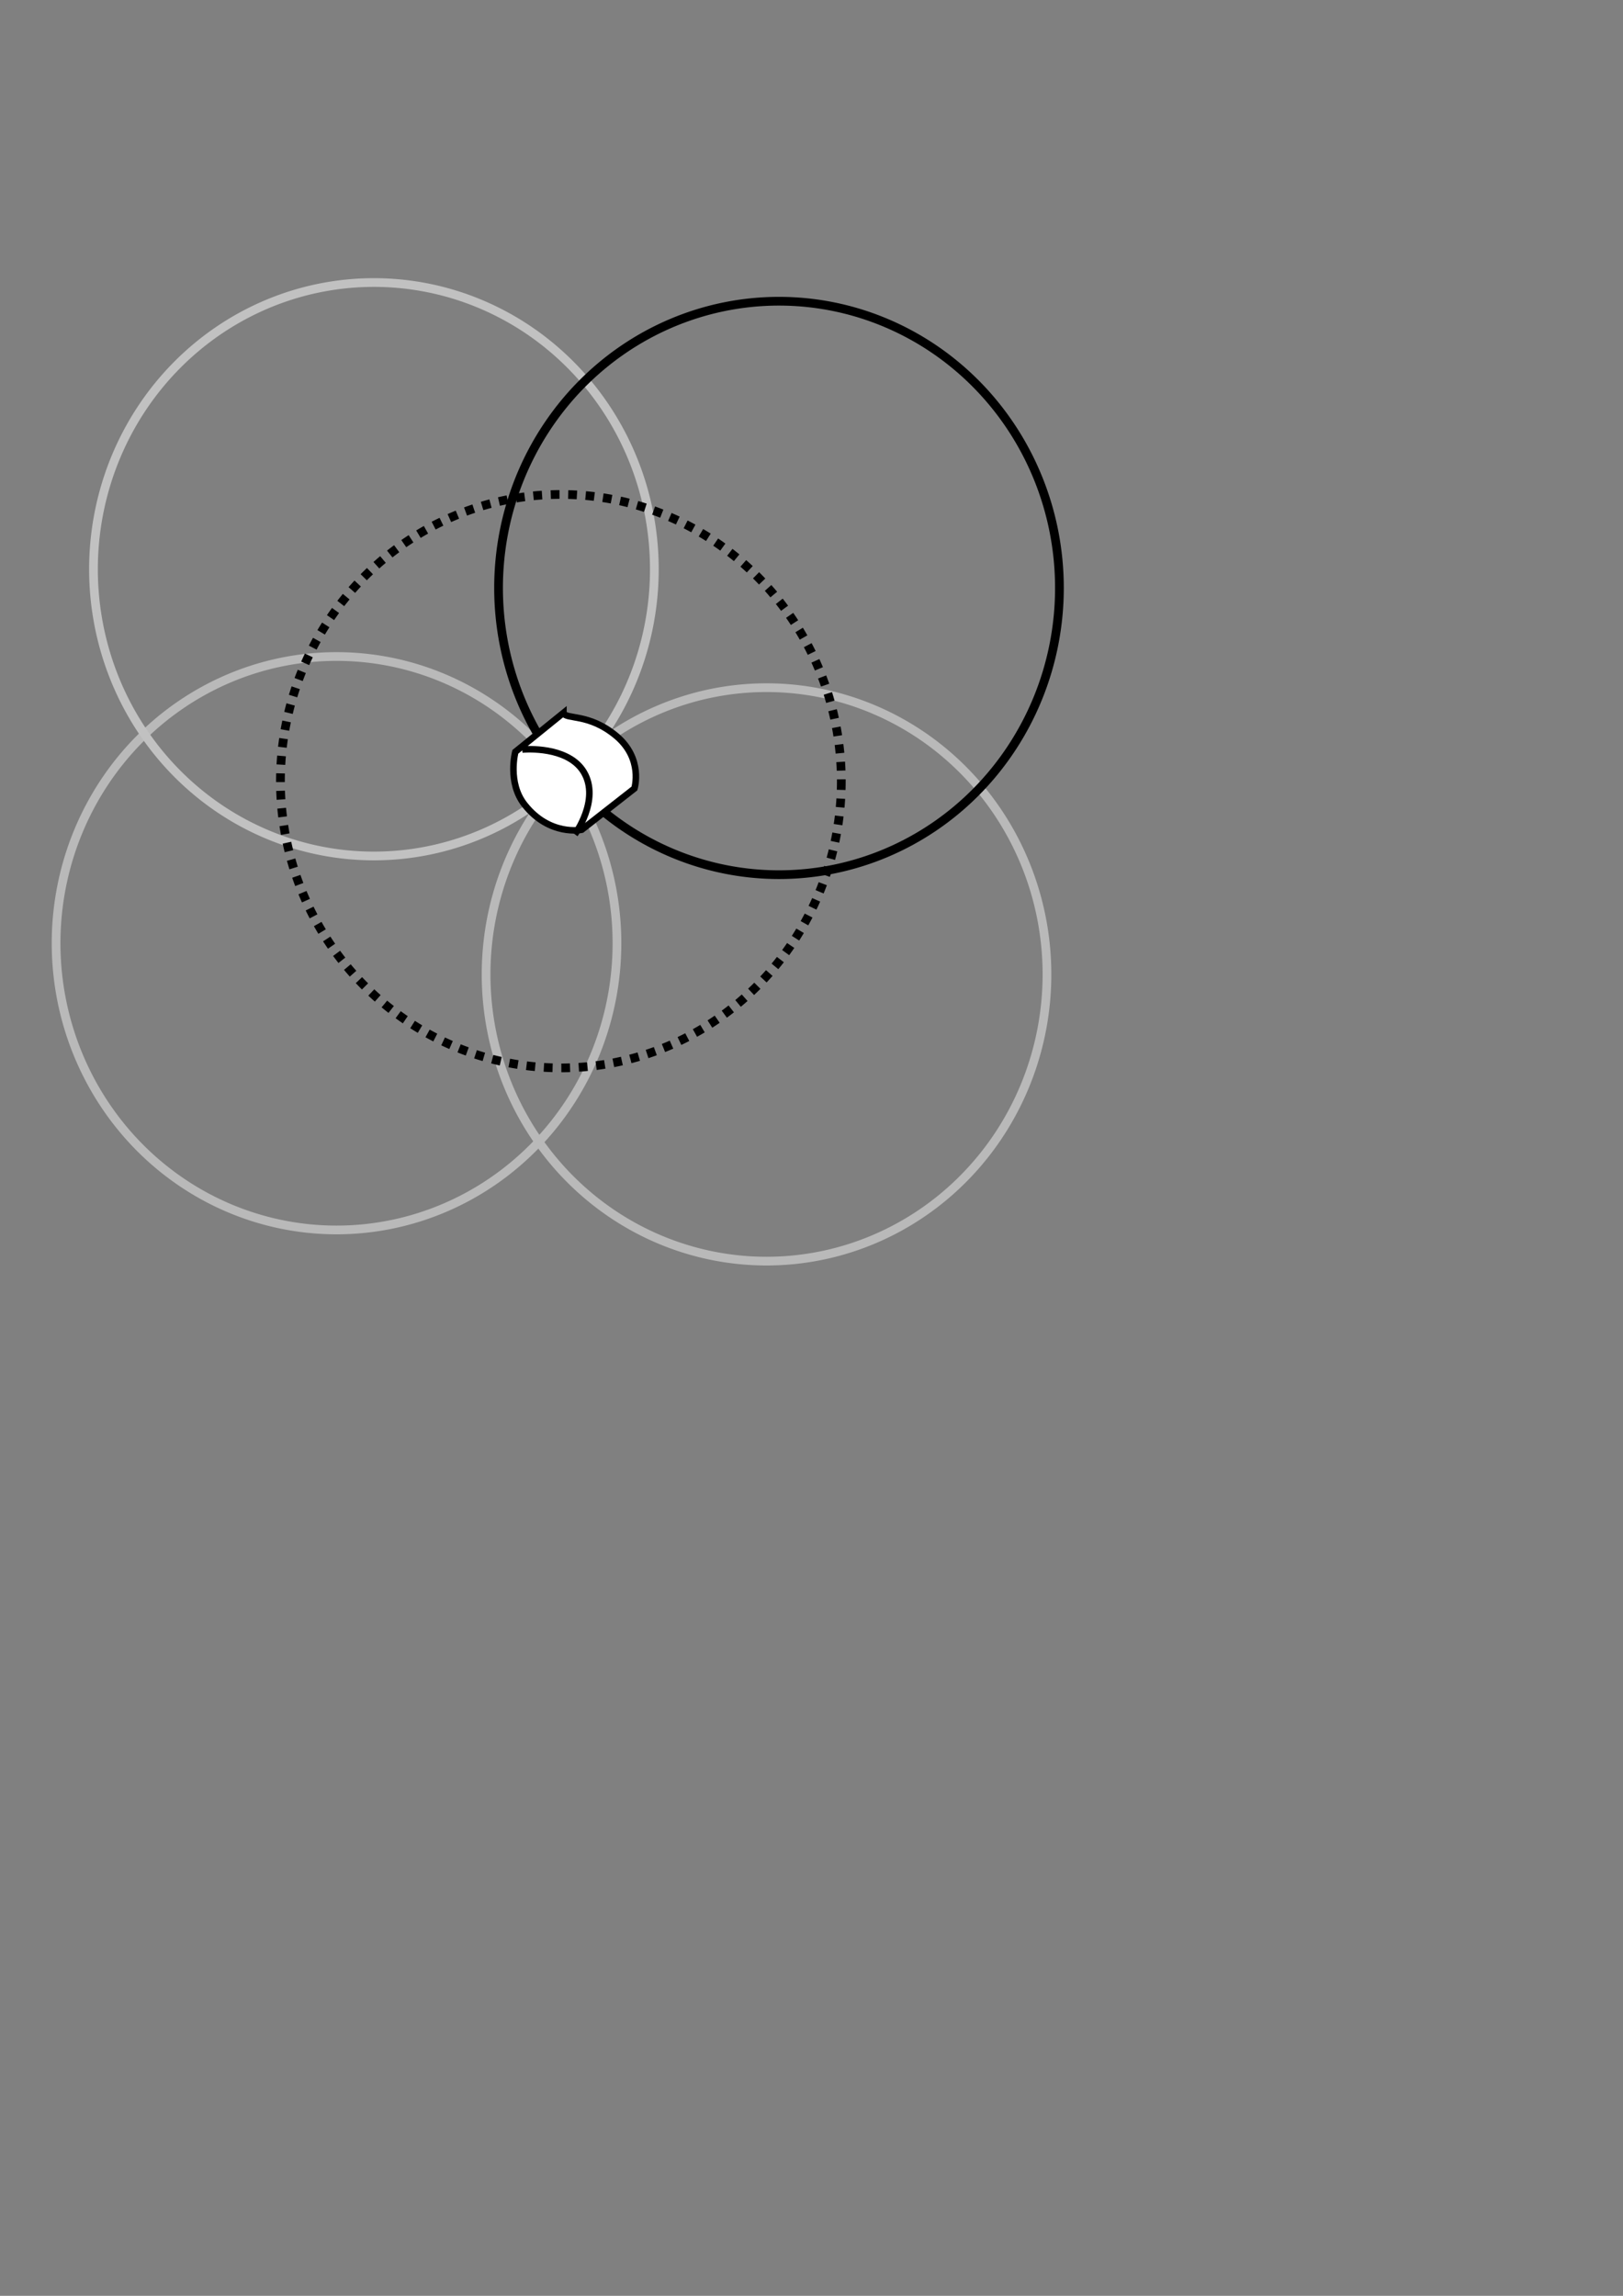 <?xml version="1.0" encoding="UTF-8" standalone="no"?>
<!-- Created with Inkscape (http://www.inkscape.org/) -->

<svg
   xmlns:dc="http://purl.org/dc/elements/1.1/"
   xmlns:cc="http://creativecommons.org/ns#"
   xmlns:rdf="http://www.w3.org/1999/02/22-rdf-syntax-ns#"
   xmlns:svg="http://www.w3.org/2000/svg"
   xmlns="http://www.w3.org/2000/svg"
   xmlns:sodipodi="http://sodipodi.sourceforge.net/DTD/sodipodi-0.dtd"
   xmlns:inkscape="http://www.inkscape.org/namespaces/inkscape"
   width="744.094"
   height="1052.362"
   id="svg2"
   version="1.1"
   inkscape:version="0.47 r22583"
   sodipodi:docname="contact.svg">
  <rect width="100%" height="100%" fill="#808080" stroke="none"/>
  <defs
     id="defs4">
    <inkscape:perspective
       sodipodi:type="inkscape:persp3d"
       inkscape:vp_x="0 : 526.18109 : 1"
       inkscape:vp_y="0 : 1000 : 0"
       inkscape:vp_z="744.09448 : 526.18109 : 1"
       inkscape:persp3d-origin="372.04724 : 350.78739 : 1"
       id="perspective10" />
    <inkscape:perspective
       id="perspective3598"
       inkscape:persp3d-origin="0.5 : 0.33333333 : 1"
       inkscape:vp_z="1 : 0.5 : 1"
       inkscape:vp_y="0 : 1000 : 0"
       inkscape:vp_x="0 : 0.5 : 1"
       sodipodi:type="inkscape:persp3d" />
    <inkscape:perspective
       id="perspective3598-2"
       inkscape:persp3d-origin="0.5 : 0.33333333 : 1"
       inkscape:vp_z="1 : 0.5 : 1"
       inkscape:vp_y="0 : 1000 : 0"
       inkscape:vp_x="0 : 0.5 : 1"
       sodipodi:type="inkscape:persp3d" />
    <inkscape:perspective
       id="perspective3629"
       inkscape:persp3d-origin="0.5 : 0.33333333 : 1"
       inkscape:vp_z="1 : 0.5 : 1"
       inkscape:vp_y="0 : 1000 : 0"
       inkscape:vp_x="0 : 0.5 : 1"
       sodipodi:type="inkscape:persp3d" />
    <inkscape:perspective
       id="perspective3629-4"
       inkscape:persp3d-origin="0.5 : 0.33333333 : 1"
       inkscape:vp_z="1 : 0.5 : 1"
       inkscape:vp_y="0 : 1000 : 0"
       inkscape:vp_x="0 : 0.5 : 1"
       sodipodi:type="inkscape:persp3d" />
    <inkscape:perspective
       id="perspective3603"
       inkscape:persp3d-origin="0.5 : 0.33333333 : 1"
       inkscape:vp_z="1 : 0.5 : 1"
       inkscape:vp_y="0 : 1000 : 0"
       inkscape:vp_x="0 : 0.5 : 1"
       sodipodi:type="inkscape:persp3d" />
  </defs>
  <sodipodi:namedview
     id="base"
     pagecolor="#ffffff"
     bordercolor="#666666"
     borderopacity="1.0"
     inkscape:pageopacity="0.0"
     inkscape:pageshadow="2"
     inkscape:zoom="0.95233584"
     inkscape:cx="255.71429"
     inkscape:cy="698.57143"
     inkscape:document-units="px"
     inkscape:current-layer="layer1"
     showgrid="false"
     inkscape:window-width="1024"
     inkscape:window-height="550"
     inkscape:window-x="0"
     inkscape:window-y="25"
     inkscape:window-maximized="1" />
  <g
     inkscape:label="Layer 1"
     inkscape:groupmode="layer"
     id="layer1">
    <path
       sodipodi:type="arc"
       style="fill:none;stroke:#b9b9b9;stroke-width:4;stroke-miterlimit:4;stroke-opacity:1;stroke-dasharray:none"
       id="path2816"
       sodipodi:cx="308.57144"
       sodipodi:cy="366.64789"
       sodipodi:rx="128.57143"
       sodipodi:ry="131.42857"
       d="m 437.143,366.648 a 128.571,131.429 0 1 1 -257.143,0 128.571,131.429 0 1 1 257.143,0 z"
       transform="translate(-154.286,65.714)" />
    <path
       sodipodi:type="arc"
       style="fill:none;stroke:#c1c1c1;stroke-width:4;stroke-miterlimit:4;stroke-opacity:1;stroke-dasharray:none"
       id="path2816-0-2"
       sodipodi:cx="308.57144"
       sodipodi:cy="366.64789"
       sodipodi:rx="128.57143"
       sodipodi:ry="131.42857"
       d="m 437.143,366.648 a 128.571,131.429 0 1 1 -257.143,0 128.571,131.429 0 1 1 257.143,0 z"
       transform="translate(-137.143,-105.714)" />
    <path
       sodipodi:type="arc"
       style="fill:none;stroke:#b9b9b9;stroke-width:4;stroke-miterlimit:4;stroke-opacity:1;stroke-dasharray:none"
       id="path2816-0-9"
       sodipodi:cx="308.57144"
       sodipodi:cy="366.64789"
       sodipodi:rx="128.57143"
       sodipodi:ry="131.42857"
       d="m 437.143,366.648 a 128.571,131.429 0 1 1 -257.143,0 128.571,131.429 0 1 1 257.143,0 z"
       transform="translate(42.857,80)" />
    <path
       sodipodi:type="arc"
       style="fill:none;stroke:#000000;stroke-width:4;stroke-miterlimit:4;stroke-opacity:1;stroke-dasharray:none"
       id="path2816-0"
       sodipodi:cx="308.57144"
       sodipodi:cy="366.64789"
       sodipodi:rx="128.57143"
       sodipodi:ry="131.42857"
       d="m 437.143,366.648 a 128.571,131.429 0 1 1 -257.143,0 128.571,131.429 0 1 1 257.143,0 z"
       transform="translate(48.571,-97.143)" />
    <path
       sodipodi:type="arc"
       style="fill:none;stroke:#000000;stroke-width:4;stroke-miterlimit:4;stroke-opacity:1;stroke-dasharray:4,4;stroke-dashoffset:0"
       id="path2816-8"
       sodipodi:cx="308.57144"
       sodipodi:cy="366.64789"
       sodipodi:rx="128.57143"
       sodipodi:ry="131.42857"
       d="m 437.143,366.648 a 128.571,131.429 0 1 1 -257.143,0 128.571,131.429 0 1 1 257.143,0 z"
       transform="translate(-51.429,-8.571)" />
    <path
       style="fill:#ffffff;stroke:#000000;stroke-width:3;stroke-linecap:butt;stroke-linejoin:miter;stroke-opacity:1;stroke-miterlimit:4;stroke-dasharray:none;fill-opacity:1"
       d="m 258.312,326.778 -22.051,17.851 c 0,0 -3.719,14.073 4.2,24.151 11.551,14.701 26.251,11.551 26.251,11.551 l 24.151,-18.901 c 0,0 4.2,-13.651 -8.4,-24.151 -12.601,-10.5 -23.101,-7.35 -24.151,-10.5 z"
       id="path3621"
       sodipodi:nodetypes="ccsccsc" />
    <path
       style="fill:none;stroke:#000000;stroke-width:3;stroke-linecap:butt;stroke-linejoin:miter;stroke-opacity:1;stroke-miterlimit:4;stroke-dasharray:none"
       d="m 239.411,343.579 c 0,0 17.408,-1.741 26.073,7.457 0.852,0.905 1.62,1.915 2.278,3.043 7.35,12.601 -4.2,28.351 -4.2,28.351"
       id="path3623"
       sodipodi:nodetypes="cssc" />
  </g>
</svg>
